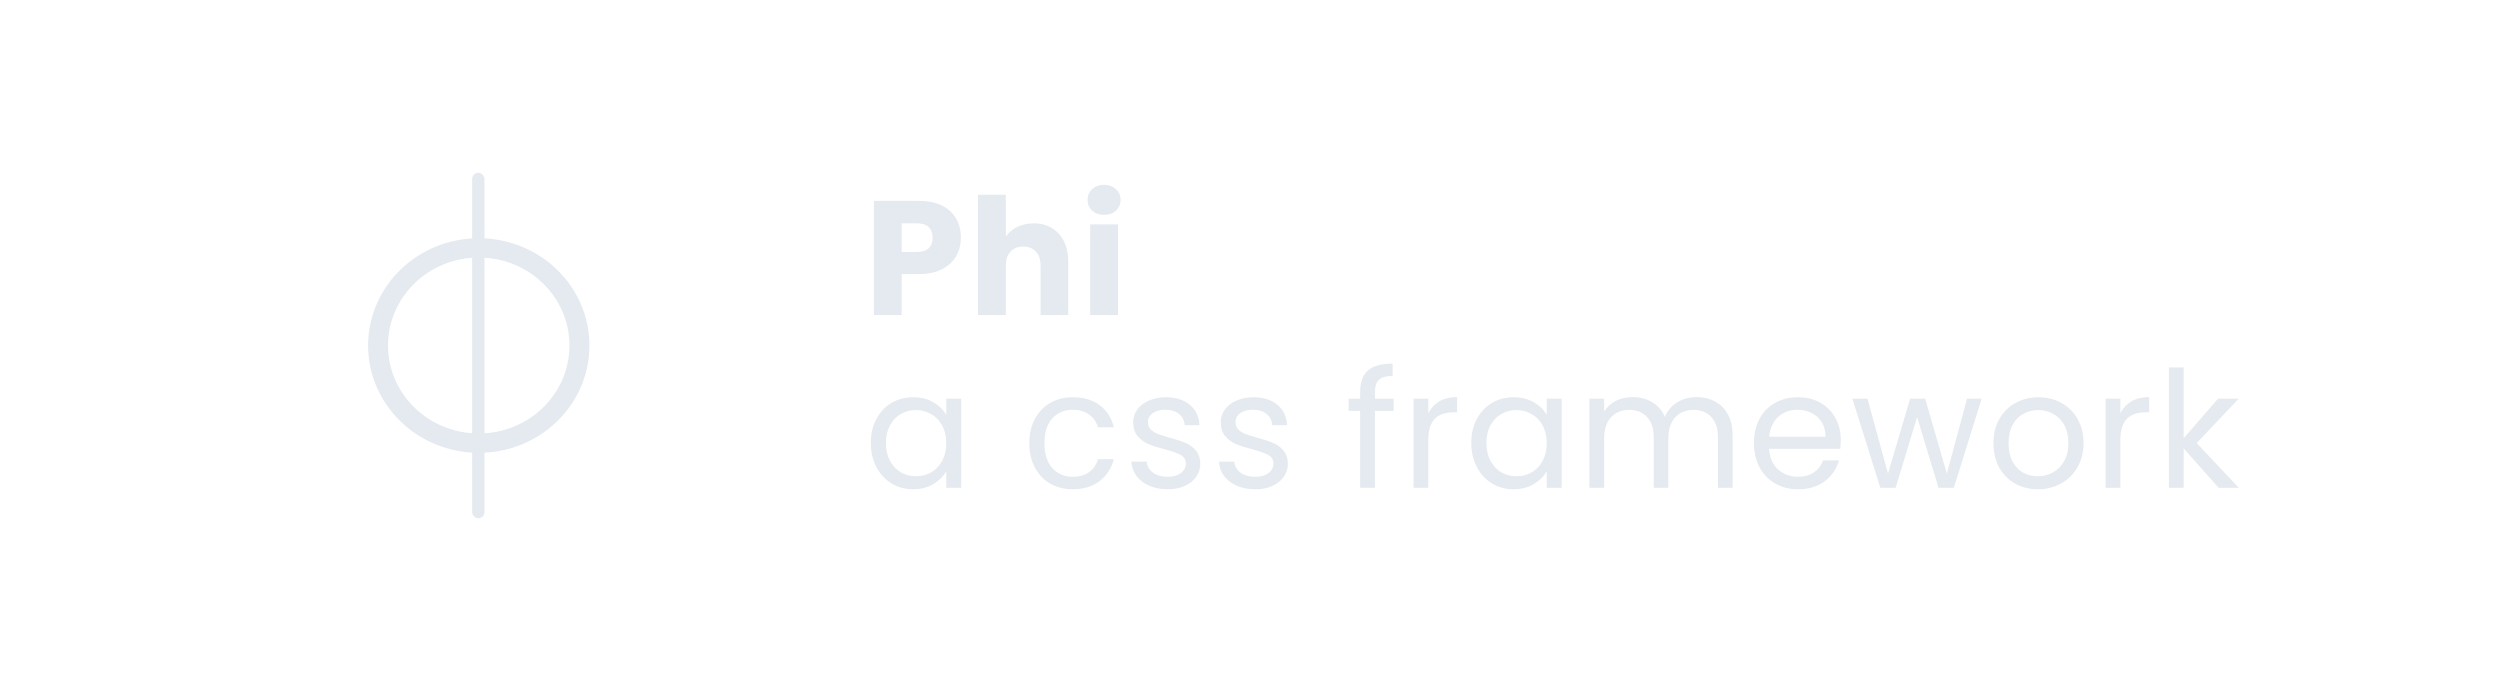 <svg width="246" height="68" viewBox="0 0 246 68" fill="none" xmlns="http://www.w3.org/2000/svg">
<path fill-rule="evenodd" clip-rule="evenodd" d="M47.111 44.559C53.125 44.559 58 39.832 58 34C58 28.168 53.125 23.441 47.111 23.441C41.097 23.441 36.222 28.168 36.222 34C36.222 39.832 41.097 44.559 47.111 44.559ZM47.108 42.652C52.037 42.652 56.033 38.777 56.033 33.997C56.033 29.217 52.037 25.342 47.108 25.342C42.178 25.342 38.182 29.217 38.182 33.997C38.182 38.777 42.178 42.652 47.108 42.652Z" fill="#E5EAF0"/>
<rect x="46.458" y="17" width="1.213" height="34" rx="0.607" fill="#E5EAF0"/>
<path d="M94.552 23.384C94.552 24.035 94.403 24.632 94.104 25.176C93.805 25.709 93.347 26.141 92.728 26.472C92.109 26.803 91.341 26.968 90.424 26.968H88.728V31H85.992V19.768H90.424C91.32 19.768 92.077 19.923 92.696 20.232C93.315 20.541 93.779 20.968 94.088 21.512C94.397 22.056 94.552 22.68 94.552 23.384ZM90.216 24.792C90.739 24.792 91.128 24.669 91.384 24.424C91.64 24.179 91.768 23.832 91.768 23.384C91.768 22.936 91.64 22.589 91.384 22.344C91.128 22.099 90.739 21.976 90.216 21.976H88.728V24.792H90.216ZM101.723 21.976C102.747 21.976 103.569 22.317 104.187 23C104.806 23.672 105.115 24.6 105.115 25.784V31H102.395V26.152C102.395 25.555 102.241 25.091 101.931 24.76C101.622 24.429 101.206 24.264 100.683 24.264C100.161 24.264 99.745 24.429 99.435 24.76C99.126 25.091 98.971 25.555 98.971 26.152V31H96.235V19.16H98.971V23.272C99.249 22.877 99.627 22.563 100.107 22.328C100.587 22.093 101.126 21.976 101.723 21.976ZM108.651 21.144C108.171 21.144 107.777 21.005 107.467 20.728C107.169 20.44 107.019 20.088 107.019 19.672C107.019 19.245 107.169 18.893 107.467 18.616C107.777 18.328 108.171 18.184 108.651 18.184C109.121 18.184 109.505 18.328 109.803 18.616C110.113 18.893 110.267 19.245 110.267 19.672C110.267 20.088 110.113 20.44 109.803 20.728C109.505 21.005 109.121 21.144 108.651 21.144ZM110.011 22.072V31H107.275V22.072H110.011ZM85.688 43.584C85.688 42.688 85.869 41.904 86.232 41.232C86.595 40.549 87.091 40.021 87.72 39.648C88.36 39.275 89.069 39.088 89.848 39.088C90.616 39.088 91.283 39.253 91.848 39.584C92.413 39.915 92.835 40.331 93.112 40.832V39.232H94.584V48H93.112V46.368C92.824 46.88 92.392 47.307 91.816 47.648C91.251 47.979 90.589 48.144 89.832 48.144C89.053 48.144 88.349 47.952 87.72 47.568C87.091 47.184 86.595 46.645 86.232 45.952C85.869 45.259 85.688 44.469 85.688 43.584ZM93.112 43.6C93.112 42.939 92.979 42.363 92.712 41.872C92.445 41.381 92.083 41.008 91.624 40.752C91.176 40.485 90.68 40.352 90.136 40.352C89.592 40.352 89.096 40.48 88.648 40.736C88.2 40.992 87.843 41.365 87.576 41.856C87.309 42.347 87.176 42.923 87.176 43.584C87.176 44.256 87.309 44.843 87.576 45.344C87.843 45.835 88.2 46.213 88.648 46.48C89.096 46.736 89.592 46.864 90.136 46.864C90.68 46.864 91.176 46.736 91.624 46.48C92.083 46.213 92.445 45.835 92.712 45.344C92.979 44.843 93.112 44.261 93.112 43.6ZM101.284 43.6C101.284 42.693 101.465 41.904 101.828 41.232C102.191 40.549 102.692 40.021 103.332 39.648C103.983 39.275 104.724 39.088 105.556 39.088C106.633 39.088 107.519 39.349 108.212 39.872C108.916 40.395 109.38 41.12 109.604 42.048H108.036C107.887 41.515 107.593 41.093 107.156 40.784C106.729 40.475 106.196 40.32 105.556 40.32C104.724 40.32 104.052 40.608 103.54 41.184C103.028 41.749 102.772 42.555 102.772 43.6C102.772 44.656 103.028 45.472 103.54 46.048C104.052 46.624 104.724 46.912 105.556 46.912C106.196 46.912 106.729 46.763 107.156 46.464C107.583 46.165 107.876 45.739 108.036 45.184H109.604C109.369 46.08 108.9 46.8 108.196 47.344C107.492 47.877 106.612 48.144 105.556 48.144C104.724 48.144 103.983 47.957 103.332 47.584C102.692 47.211 102.191 46.683 101.828 46C101.465 45.317 101.284 44.517 101.284 43.6ZM114.91 48.144C114.238 48.144 113.635 48.032 113.102 47.808C112.568 47.573 112.147 47.253 111.838 46.848C111.528 46.432 111.358 45.957 111.326 45.424H112.83C112.872 45.861 113.075 46.219 113.438 46.496C113.811 46.773 114.296 46.912 114.894 46.912C115.448 46.912 115.886 46.789 116.206 46.544C116.526 46.299 116.686 45.989 116.686 45.616C116.686 45.232 116.515 44.949 116.174 44.768C115.832 44.576 115.304 44.389 114.59 44.208C113.939 44.037 113.406 43.867 112.99 43.696C112.584 43.515 112.232 43.253 111.934 42.912C111.646 42.56 111.502 42.101 111.502 41.536C111.502 41.088 111.635 40.677 111.902 40.304C112.168 39.931 112.547 39.637 113.038 39.424C113.528 39.2 114.088 39.088 114.718 39.088C115.688 39.088 116.472 39.333 117.07 39.824C117.667 40.315 117.987 40.987 118.03 41.84H116.574C116.542 41.381 116.355 41.013 116.014 40.736C115.683 40.459 115.235 40.32 114.67 40.32C114.147 40.32 113.731 40.432 113.422 40.656C113.112 40.88 112.958 41.173 112.958 41.536C112.958 41.824 113.048 42.064 113.23 42.256C113.422 42.437 113.656 42.587 113.934 42.704C114.222 42.811 114.616 42.933 115.118 43.072C115.747 43.243 116.259 43.413 116.654 43.584C117.048 43.744 117.384 43.989 117.662 44.32C117.95 44.651 118.099 45.083 118.11 45.616C118.11 46.096 117.976 46.528 117.71 46.912C117.443 47.296 117.064 47.6 116.574 47.824C116.094 48.037 115.539 48.144 114.91 48.144ZM123.528 48.144C122.856 48.144 122.253 48.032 121.72 47.808C121.186 47.573 120.765 47.253 120.456 46.848C120.146 46.432 119.976 45.957 119.944 45.424H121.448C121.49 45.861 121.693 46.219 122.056 46.496C122.429 46.773 122.914 46.912 123.512 46.912C124.066 46.912 124.504 46.789 124.824 46.544C125.144 46.299 125.304 45.989 125.304 45.616C125.304 45.232 125.133 44.949 124.792 44.768C124.45 44.576 123.922 44.389 123.208 44.208C122.557 44.037 122.024 43.867 121.608 43.696C121.202 43.515 120.85 43.253 120.552 42.912C120.264 42.56 120.12 42.101 120.12 41.536C120.12 41.088 120.253 40.677 120.52 40.304C120.786 39.931 121.165 39.637 121.656 39.424C122.146 39.2 122.706 39.088 123.336 39.088C124.306 39.088 125.09 39.333 125.688 39.824C126.285 40.315 126.605 40.987 126.648 41.84H125.192C125.16 41.381 124.973 41.013 124.632 40.736C124.301 40.459 123.853 40.32 123.288 40.32C122.765 40.32 122.349 40.432 122.04 40.656C121.73 40.88 121.576 41.173 121.576 41.536C121.576 41.824 121.666 42.064 121.848 42.256C122.04 42.437 122.274 42.587 122.552 42.704C122.84 42.811 123.234 42.933 123.736 43.072C124.365 43.243 124.877 43.413 125.272 43.584C125.666 43.744 126.002 43.989 126.28 44.32C126.568 44.651 126.717 45.083 126.728 45.616C126.728 46.096 126.594 46.528 126.328 46.912C126.061 47.296 125.682 47.6 125.192 47.824C124.712 48.037 124.157 48.144 123.528 48.144ZM137.135 40.432H135.295V48H133.839V40.432H132.703V39.232H133.839V38.608C133.839 37.627 134.089 36.912 134.591 36.464C135.103 36.005 135.919 35.776 137.039 35.776V36.992C136.399 36.992 135.945 37.12 135.679 37.376C135.423 37.621 135.295 38.032 135.295 38.608V39.232H137.135V40.432ZM140.547 40.656C140.803 40.155 141.166 39.765 141.635 39.488C142.115 39.211 142.696 39.072 143.379 39.072V40.576H142.995C141.363 40.576 140.547 41.461 140.547 43.232V48H139.091V39.232H140.547V40.656ZM144.775 43.584C144.775 42.688 144.956 41.904 145.319 41.232C145.681 40.549 146.177 40.021 146.807 39.648C147.447 39.275 148.156 39.088 148.935 39.088C149.703 39.088 150.369 39.253 150.935 39.584C151.5 39.915 151.921 40.331 152.199 40.832V39.232H153.671V48H152.199V46.368C151.911 46.88 151.479 47.307 150.903 47.648C150.337 47.979 149.676 48.144 148.919 48.144C148.14 48.144 147.436 47.952 146.807 47.568C146.177 47.184 145.681 46.645 145.319 45.952C144.956 45.259 144.775 44.469 144.775 43.584ZM152.199 43.6C152.199 42.939 152.065 42.363 151.799 41.872C151.532 41.381 151.169 41.008 150.711 40.752C150.263 40.485 149.767 40.352 149.223 40.352C148.679 40.352 148.183 40.48 147.735 40.736C147.287 40.992 146.929 41.365 146.663 41.856C146.396 42.347 146.263 42.923 146.263 43.584C146.263 44.256 146.396 44.843 146.663 45.344C146.929 45.835 147.287 46.213 147.735 46.48C148.183 46.736 148.679 46.864 149.223 46.864C149.767 46.864 150.263 46.736 150.711 46.48C151.169 46.213 151.532 45.835 151.799 45.344C152.065 44.843 152.199 44.261 152.199 43.6ZM166.934 39.072C167.617 39.072 168.225 39.216 168.758 39.504C169.291 39.781 169.713 40.203 170.022 40.768C170.331 41.333 170.486 42.021 170.486 42.832V48H169.046V43.04C169.046 42.165 168.827 41.499 168.39 41.04C167.963 40.571 167.382 40.336 166.646 40.336C165.889 40.336 165.286 40.581 164.838 41.072C164.39 41.552 164.166 42.251 164.166 43.168V48H162.726V43.04C162.726 42.165 162.507 41.499 162.07 41.04C161.643 40.571 161.062 40.336 160.326 40.336C159.569 40.336 158.966 40.581 158.518 41.072C158.07 41.552 157.846 42.251 157.846 43.168V48H156.39V39.232H157.846V40.496C158.134 40.037 158.518 39.685 158.998 39.44C159.489 39.195 160.027 39.072 160.614 39.072C161.35 39.072 162.001 39.237 162.566 39.568C163.131 39.899 163.553 40.384 163.83 41.024C164.075 40.405 164.481 39.925 165.046 39.584C165.611 39.243 166.241 39.072 166.934 39.072ZM181.133 43.28C181.133 43.557 181.117 43.851 181.085 44.16H174.077C174.131 45.024 174.424 45.701 174.957 46.192C175.501 46.672 176.157 46.912 176.925 46.912C177.555 46.912 178.077 46.768 178.493 46.48C178.92 46.181 179.219 45.787 179.389 45.296H180.957C180.723 46.139 180.253 46.827 179.549 47.36C178.845 47.883 177.971 48.144 176.925 48.144C176.093 48.144 175.347 47.957 174.685 47.584C174.035 47.211 173.523 46.683 173.149 46C172.776 45.307 172.589 44.507 172.589 43.6C172.589 42.693 172.771 41.899 173.133 41.216C173.496 40.533 174.003 40.011 174.653 39.648C175.315 39.275 176.072 39.088 176.925 39.088C177.757 39.088 178.493 39.269 179.133 39.632C179.773 39.995 180.264 40.496 180.605 41.136C180.957 41.765 181.133 42.48 181.133 43.28ZM179.629 42.976C179.629 42.421 179.507 41.947 179.261 41.552C179.016 41.147 178.68 40.843 178.253 40.64C177.837 40.427 177.373 40.32 176.861 40.32C176.125 40.32 175.496 40.555 174.973 41.024C174.461 41.493 174.168 42.144 174.093 42.976H179.629ZM194.994 39.232L192.258 48H190.754L188.642 41.04L186.53 48H185.026L182.274 39.232H183.762L185.778 46.592L187.954 39.232H189.442L191.57 46.608L193.554 39.232H194.994ZM200.522 48.144C199.701 48.144 198.954 47.957 198.282 47.584C197.621 47.211 197.098 46.683 196.714 46C196.341 45.307 196.154 44.507 196.154 43.6C196.154 42.704 196.346 41.915 196.73 41.232C197.125 40.539 197.658 40.011 198.33 39.648C199.002 39.275 199.754 39.088 200.586 39.088C201.418 39.088 202.17 39.275 202.842 39.648C203.514 40.011 204.042 40.533 204.426 41.216C204.821 41.899 205.018 42.693 205.018 43.6C205.018 44.507 204.815 45.307 204.41 46C204.015 46.683 203.477 47.211 202.794 47.584C202.111 47.957 201.354 48.144 200.522 48.144ZM200.522 46.864C201.045 46.864 201.535 46.741 201.994 46.496C202.453 46.251 202.821 45.883 203.098 45.392C203.386 44.901 203.53 44.304 203.53 43.6C203.53 42.896 203.391 42.299 203.114 41.808C202.837 41.317 202.474 40.955 202.026 40.72C201.578 40.475 201.093 40.352 200.57 40.352C200.037 40.352 199.546 40.475 199.098 40.72C198.661 40.955 198.309 41.317 198.042 41.808C197.775 42.299 197.642 42.896 197.642 43.6C197.642 44.315 197.77 44.917 198.026 45.408C198.293 45.899 198.645 46.267 199.082 46.512C199.519 46.747 199.999 46.864 200.522 46.864ZM208.647 40.656C208.903 40.155 209.266 39.765 209.735 39.488C210.215 39.211 210.797 39.072 211.479 39.072V40.576H211.095C209.463 40.576 208.647 41.461 208.647 43.232V48H207.191V39.232H208.647V40.656ZM218.315 48L214.875 44.128V48H213.419V36.16H214.875V43.12L218.251 39.232H220.283L216.155 43.6L220.299 48H218.315Z" fill="#E5EAF0"/>
</svg>
